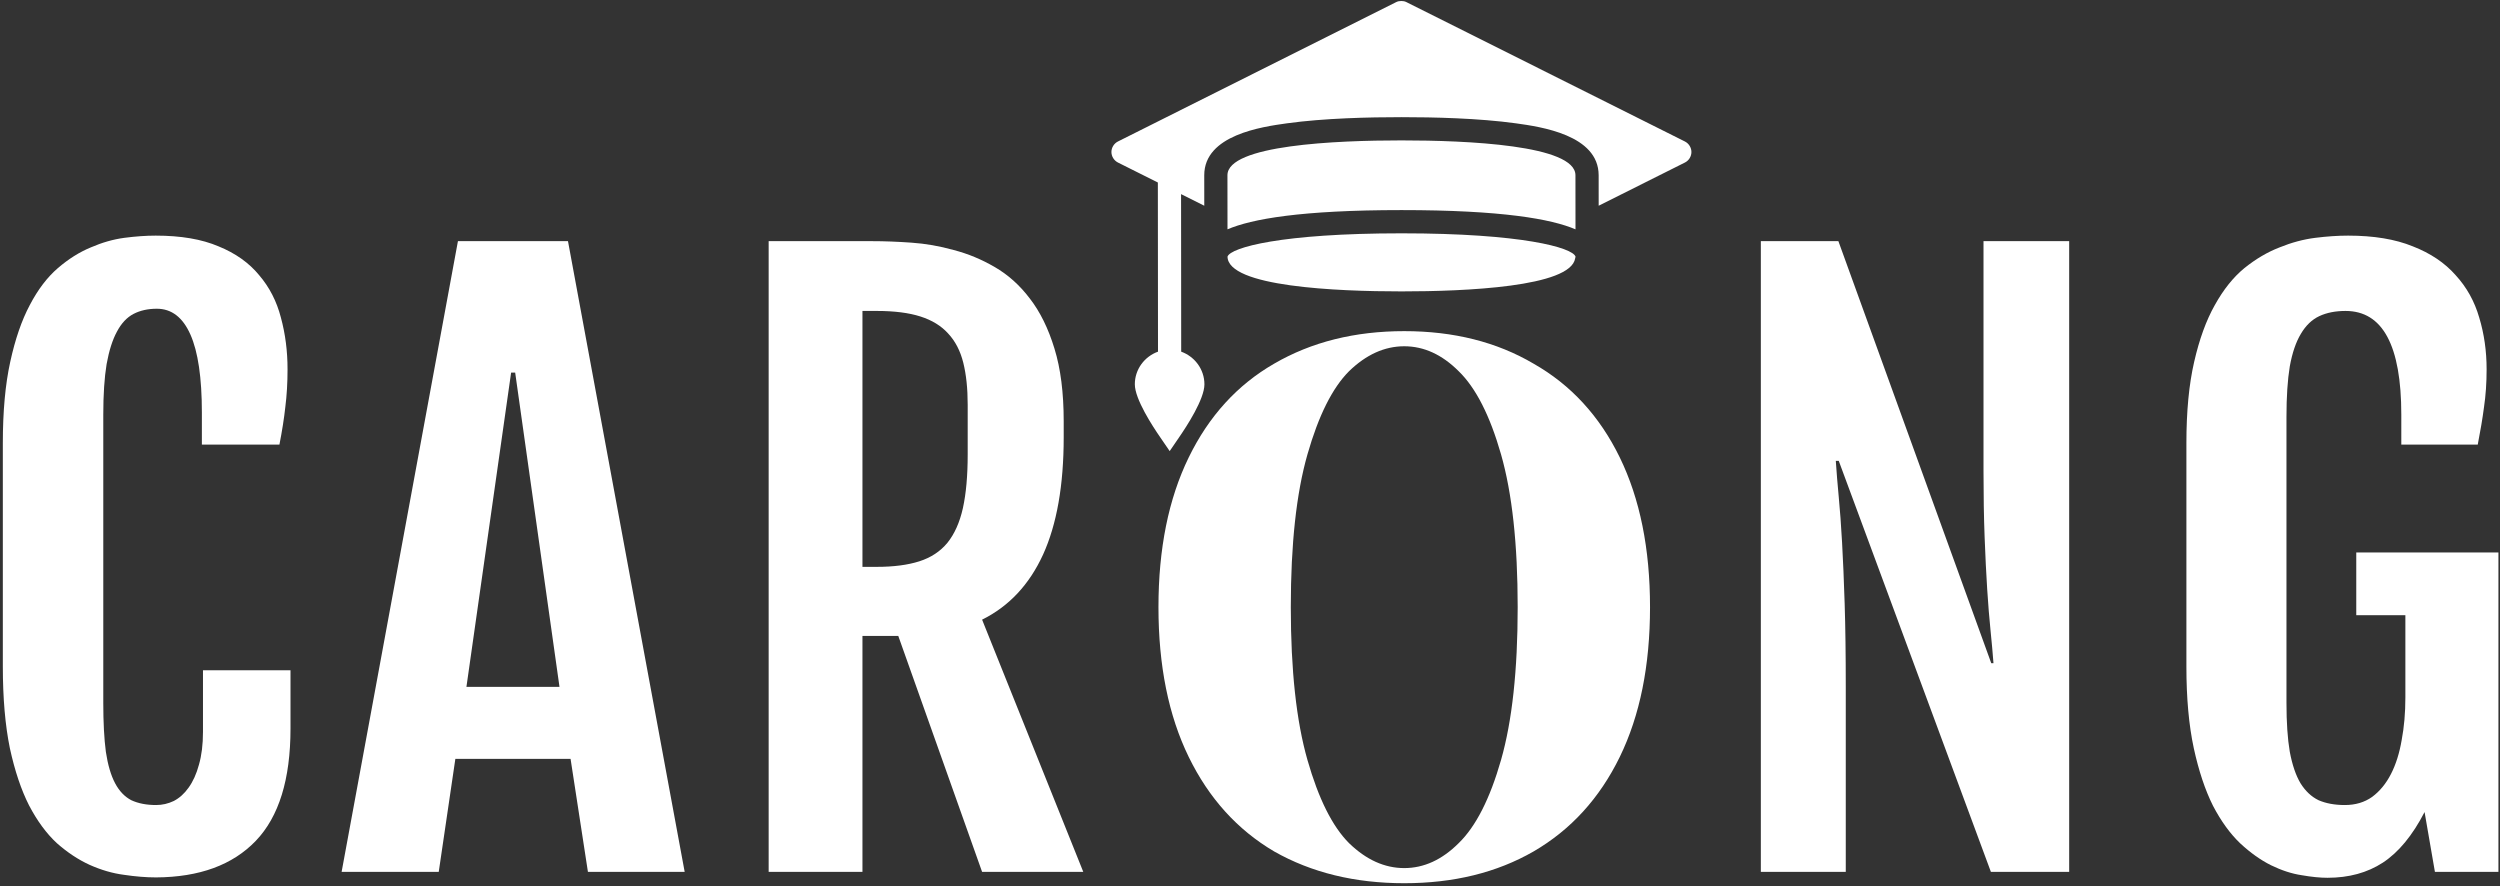 <svg width="519" height="184" viewBox="0 0 519 184" fill="none" xmlns="http://www.w3.org/2000/svg">
<rect x="0" y="0" width="519" height="184" fill="#333333" stroke="none"/>
<path d="M290.91 0.208C290.543 0.208 290.195 0.265 289.856 0.434L232.085 29.372C231.267 29.786 230.732 30.644 230.732 31.557C230.733 32.471 231.27 33.328 232.089 33.743L240.37 37.887L240.401 73.005C237.617 74.013 235.587 76.65 235.59 79.787C235.593 82.858 239.285 88.5 240.867 90.789L242.827 93.653L244.781 90.789C246.359 88.5 250.042 82.858 250.039 79.787C250.036 76.65 248.002 74.013 245.217 73.005L245.189 40.299L250.007 42.71L250.002 36.38C249.995 28.015 262.015 26.32 267.151 25.604C274.892 24.53 284.355 24.323 290.93 24.323C297.506 24.323 306.969 24.53 314.712 25.604C319.849 26.32 331.872 28.015 331.88 36.38L331.885 42.71L349.788 33.743C350.606 33.338 351.142 32.471 351.141 31.557C351.14 30.644 350.603 29.786 349.784 29.372L291.963 0.434C291.625 0.265 291.276 0.208 290.91 0.208ZM290.934 29.146C277.445 29.146 254.813 30.088 254.818 36.38L254.828 47.609C259.83 45.47 270.045 43.615 290.947 43.615C311.849 43.615 322.067 45.47 327.073 47.609L327.063 36.38C327.058 30.088 304.424 29.146 290.934 29.146ZM290.951 48.438C265.929 48.438 255.527 51.386 254.833 53.261C254.876 59.534 277.481 60.495 290.961 60.495C304.159 60.495 326.058 59.572 327.003 53.637C327.031 53.496 327.078 53.402 327.078 53.261C326.427 51.414 316.03 48.438 290.951 48.438Z" fill="white"/>
<path d="M32.403 182.15C30.359 182.15 28.136 181.971 25.734 181.613C23.383 181.307 21.006 180.617 18.605 179.543C16.254 178.47 13.979 176.963 11.782 175.021C9.635 173.027 7.719 170.421 6.032 167.201C4.397 163.981 3.068 160.021 2.046 155.319C1.075 150.566 0.589 144.919 0.589 138.377V91.998C0.589 85.405 1.1 79.783 2.123 75.132C3.145 70.43 4.499 66.495 6.186 63.327C7.872 60.107 9.814 57.552 12.012 55.661C14.209 53.77 16.484 52.339 18.834 51.368C21.185 50.346 23.511 49.681 25.811 49.374C28.162 49.068 30.334 48.915 32.327 48.915C37.54 48.915 41.884 49.656 45.359 51.138C48.885 52.569 51.696 54.562 53.791 57.117C55.938 59.621 57.446 62.56 58.315 65.933C59.234 69.306 59.694 72.884 59.694 76.665C59.694 79.476 59.541 82.083 59.234 84.485C58.979 86.836 58.57 89.442 58.008 92.304H41.909V85.635C41.909 78.429 41.117 73.037 39.533 69.46C37.948 65.882 35.623 64.093 32.557 64.093C30.717 64.093 29.107 64.451 27.727 65.166C26.347 65.882 25.197 67.109 24.277 68.846C23.357 70.533 22.642 72.781 22.131 75.592C21.671 78.403 21.441 81.904 21.441 86.095V145.89C21.441 149.978 21.62 153.377 21.977 156.085C22.386 158.794 23.025 160.966 23.894 162.602C24.763 164.237 25.887 165.412 27.267 166.128C28.698 166.792 30.41 167.125 32.403 167.125C33.681 167.125 34.908 166.843 36.083 166.281C37.258 165.668 38.281 164.748 39.149 163.521C40.069 162.244 40.785 160.66 41.296 158.769C41.858 156.826 42.139 154.552 42.139 151.946V139.144H60.308V151.256C60.308 161.784 57.906 169.552 53.102 174.561C48.297 179.569 41.398 182.099 32.403 182.15Z" fill="white"/>
<path d="M95.068 50.065H117.913L142.138 181H122.053L118.45 157.542H94.532L91.082 181H70.92L95.068 50.065ZM116.15 142.593L106.951 77.356H106.107L96.832 142.593H116.15Z" fill="white"/>
<path d="M159.573 50.065H181.115C183.568 50.065 186.251 50.167 189.164 50.371C192.128 50.575 195.067 51.087 197.98 51.904C200.944 52.671 203.781 53.846 206.489 55.431C209.249 57.015 211.677 59.187 213.772 61.947C215.919 64.707 217.631 68.182 218.908 72.373C220.186 76.512 220.825 81.546 220.825 87.475V90.771C220.825 100.737 219.394 108.863 216.532 115.149C213.67 121.384 209.454 125.881 203.883 128.641L224.888 181H203.883L186.481 132.014H179.045V181H159.573V50.065ZM182.035 117.679C185.51 117.679 188.449 117.295 190.851 116.529C193.253 115.762 195.195 114.485 196.677 112.696C198.159 110.856 199.232 108.454 199.897 105.49C200.561 102.474 200.893 98.769 200.893 94.374V84.025C200.893 80.652 200.587 77.739 199.973 75.286C199.36 72.832 198.312 70.814 196.83 69.23C195.399 67.645 193.483 66.47 191.081 65.703C188.679 64.936 185.663 64.553 182.035 64.553H179.045V117.679H182.035Z" fill="white"/>
<path d="M291.521 183.355C281.263 183.355 272.262 181.157 264.517 176.761C256.876 172.26 250.962 165.719 246.776 157.136C242.589 148.553 240.496 138.191 240.496 126.05C240.496 113.909 242.589 103.547 246.776 94.964C250.962 86.381 256.876 79.892 264.517 75.496C272.262 70.995 281.263 68.745 291.521 68.745C301.778 68.745 310.727 70.995 318.368 75.496C326.113 79.892 332.079 86.381 336.266 94.964C340.452 103.547 342.546 113.909 342.546 126.05C342.546 138.191 340.452 148.553 336.266 157.136C332.079 165.719 326.113 172.26 318.368 176.761C310.727 181.157 301.778 183.355 291.521 183.355ZM291.521 180.215C295.603 180.215 299.371 178.488 302.825 175.034C306.383 171.58 309.314 165.823 311.617 157.764C313.919 149.705 315.071 139.133 315.071 126.05C315.071 112.967 313.919 102.395 311.617 94.336C309.314 86.277 306.383 80.52 302.825 77.066C299.371 73.612 295.603 71.885 291.521 71.885C287.439 71.885 283.618 73.612 280.06 77.066C276.606 80.52 273.727 86.277 271.425 94.336C269.122 102.395 267.971 112.967 267.971 126.05C267.971 139.133 269.122 149.705 271.425 157.764C273.727 165.823 276.606 171.58 280.06 175.034C283.618 178.488 287.439 180.215 291.521 180.215Z" fill="white"/>
<path d="M365.55 50.065H381.649L413.386 137.687H413.846C413.693 135.643 413.488 133.368 413.233 130.864C412.977 128.36 412.747 125.524 412.543 122.355C412.338 119.135 412.159 115.507 412.006 111.469C411.853 107.432 411.776 102.883 411.776 97.824V50.065H429.561V181H413.309L381.725 95.677H381.112C381.265 97.977 381.47 100.481 381.725 103.19C381.981 105.847 382.211 108.991 382.415 112.619C382.62 116.248 382.798 120.49 382.952 125.345C383.105 130.149 383.182 135.873 383.182 142.517V181H365.55V50.065Z" fill="white"/>
<path d="M483.18 182.227C481.647 182.227 479.858 182.048 477.814 181.69C475.77 181.383 473.649 180.693 471.451 179.62C469.305 178.547 467.184 177.039 465.089 175.097C462.993 173.104 461.102 170.498 459.416 167.278C457.78 164.007 456.452 160.021 455.429 155.319C454.407 150.566 453.896 144.919 453.896 138.377V91.998C453.896 85.405 454.433 79.783 455.506 75.132C456.579 70.43 458.01 66.495 459.799 63.327C461.588 60.107 463.632 57.552 465.932 55.661C468.283 53.77 470.71 52.339 473.215 51.368C475.719 50.346 478.197 49.681 480.651 49.374C483.104 49.068 485.378 48.915 487.473 48.915C492.788 48.915 497.26 49.656 500.889 51.138C504.569 52.569 507.533 54.562 509.781 57.117C512.081 59.621 513.717 62.56 514.688 65.933C515.71 69.306 516.221 72.884 516.221 76.665C516.221 79.476 516.042 82.083 515.684 84.485C515.378 86.836 514.943 89.442 514.381 92.304H498.512V86.095C498.512 71.734 494.654 64.553 486.937 64.553C484.841 64.553 483.027 64.911 481.494 65.626C479.961 66.342 478.683 67.569 477.661 69.306C476.639 70.993 475.872 73.241 475.361 76.052C474.901 78.863 474.671 82.364 474.671 86.555V145.89C474.671 149.978 474.901 153.377 475.361 156.085C475.872 158.794 476.613 160.966 477.584 162.602C478.606 164.237 479.858 165.412 481.341 166.128C482.874 166.792 484.688 167.125 486.783 167.125C488.981 167.125 490.872 166.562 492.456 165.438C494.041 164.263 495.344 162.678 496.366 160.685C497.388 158.692 498.129 156.341 498.589 153.632C499.1 150.924 499.356 147.985 499.356 144.816V127.721H489.16V114.689H518.674V181H505.488L503.342 168.581C500.838 173.436 497.95 176.937 494.679 179.083C491.46 181.179 487.627 182.227 483.18 182.227Z" fill="white"/>
</svg>
